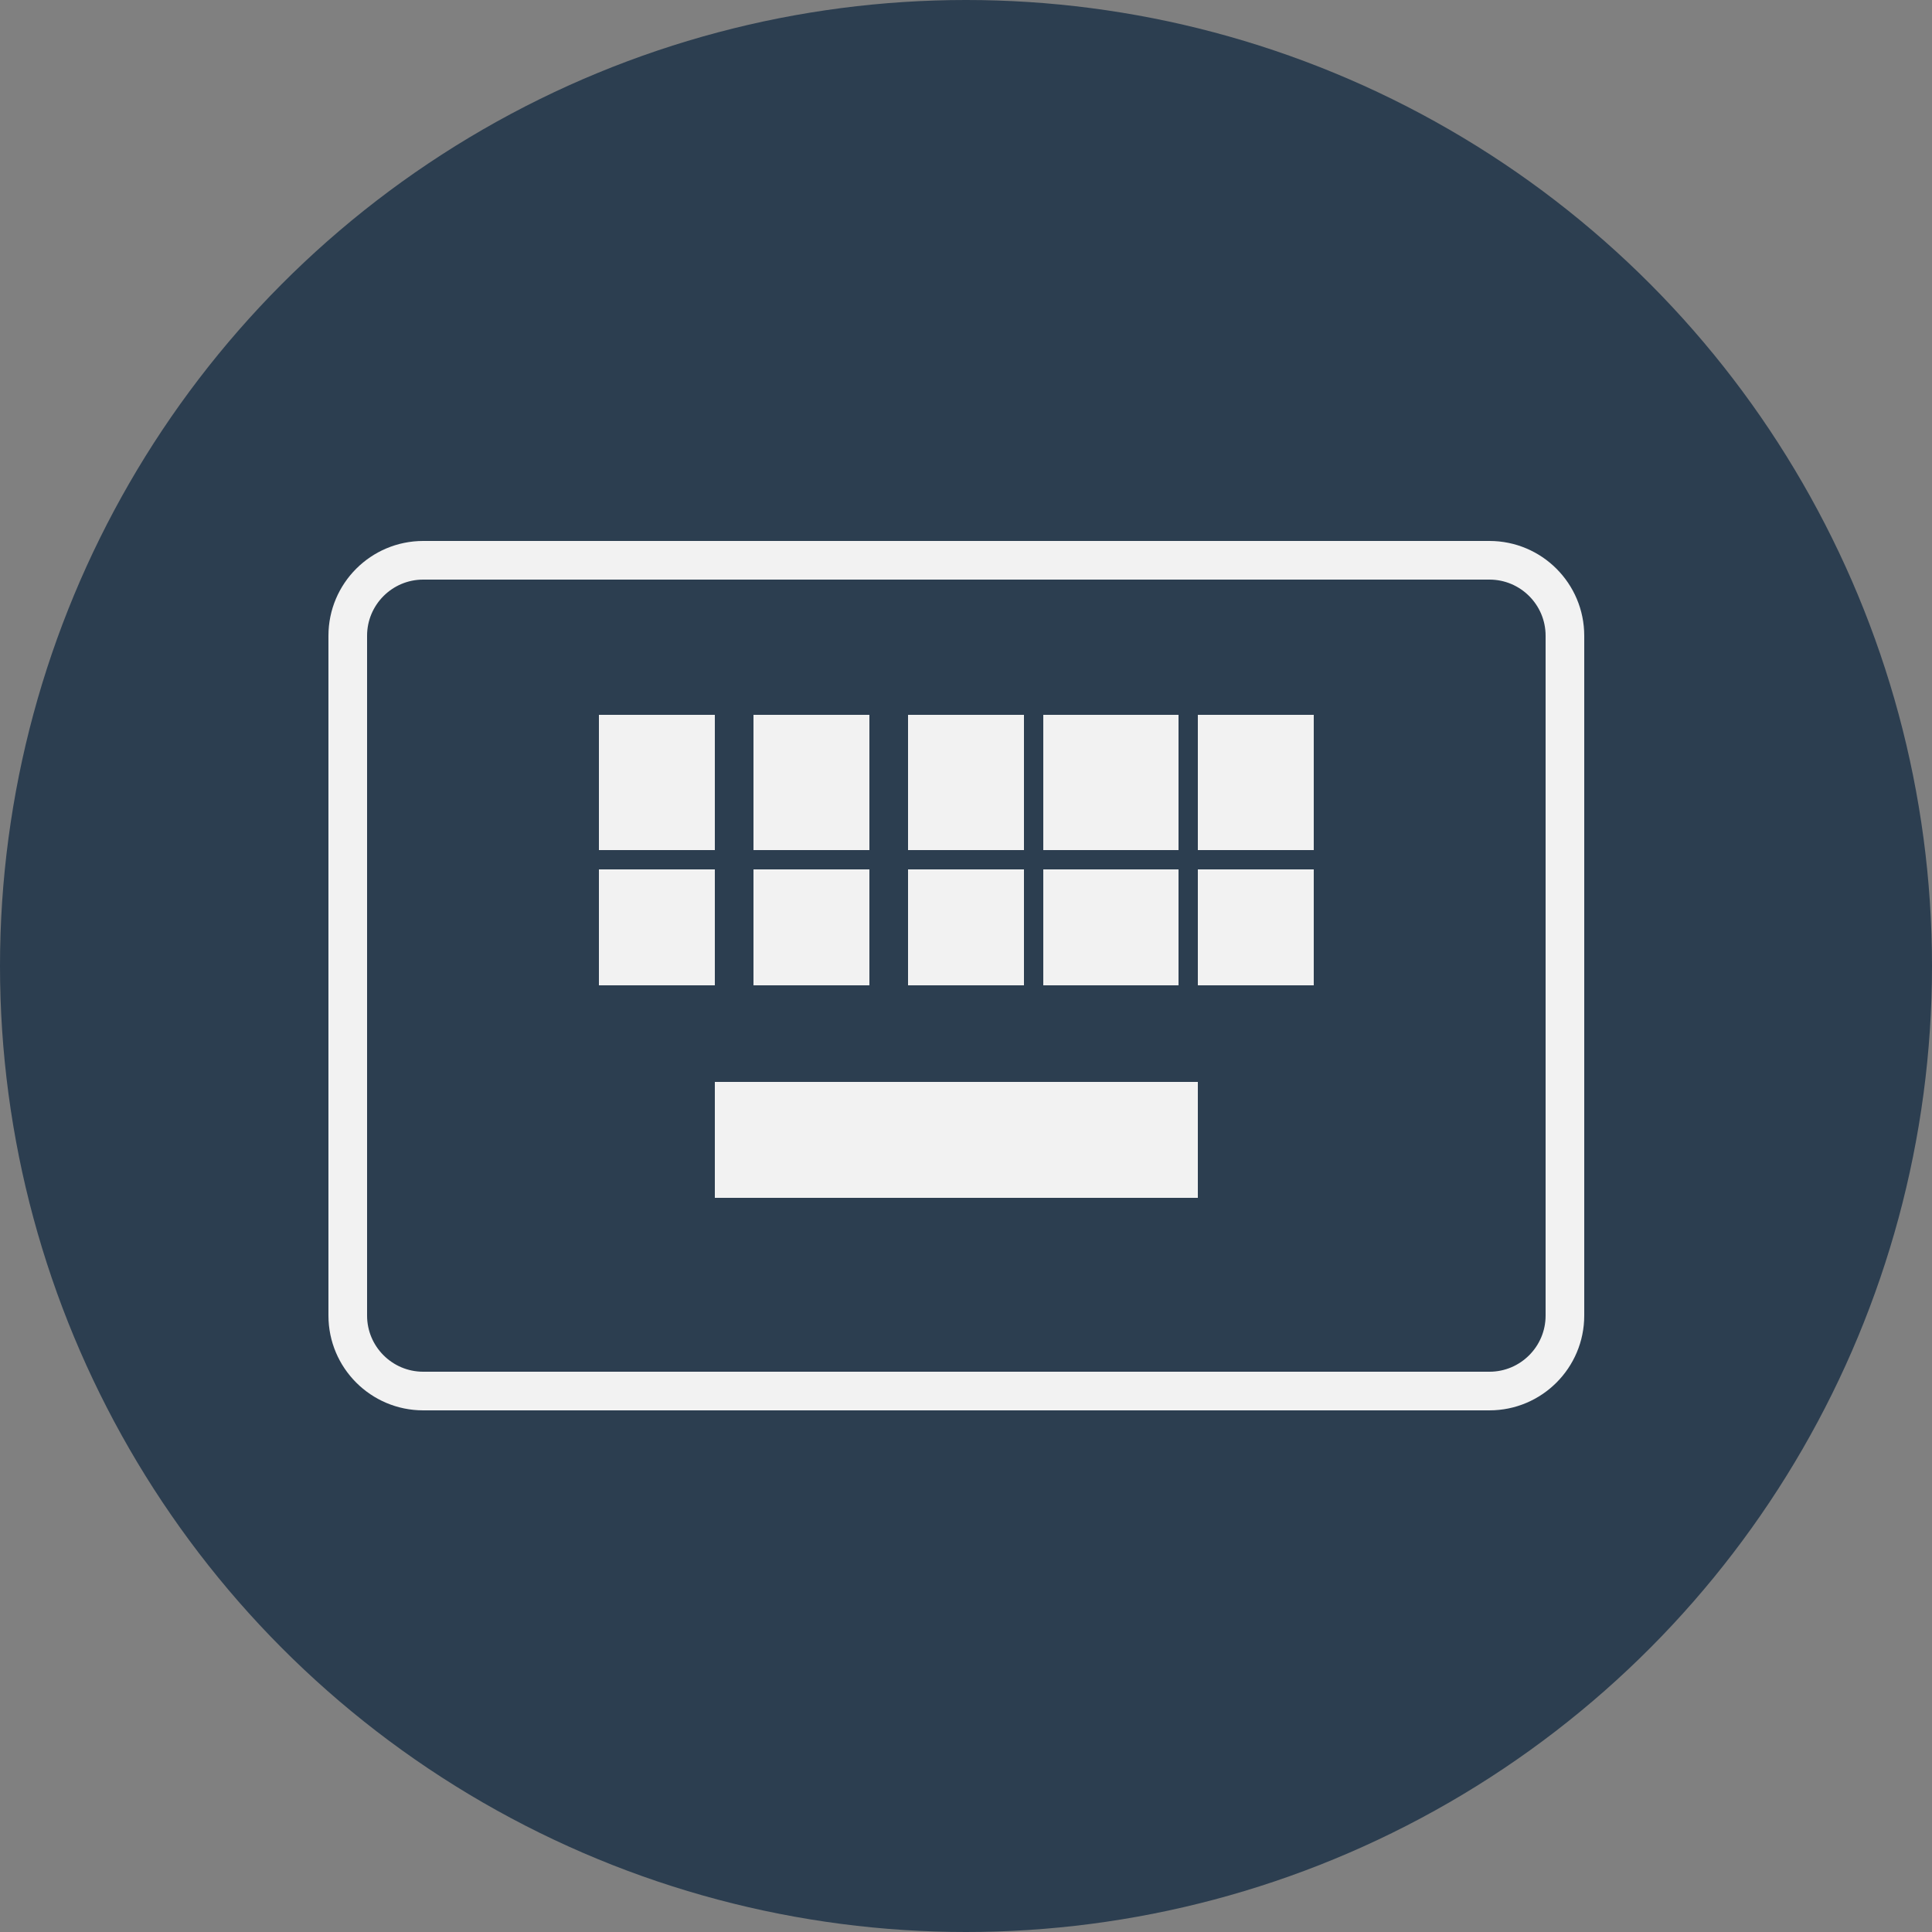 <?xml version="1.0" encoding="utf-8"?>
<!DOCTYPE svg PUBLIC "-//W3C//DTD SVG 1.1//EN" "http://www.w3.org/Graphics/SVG/1.1/DTD/svg11.dtd">
<svg xmlns="http://www.w3.org/2000/svg" width="100" height="100" viewBox="0 0 100 100"><rect x="0" y="0" width="100" height="100" fill="#808080" stroke="none"/><circle fill="#2C3E50" cx="50" cy="50" r="50"/><path fill="none" stroke="#F2F2F2" stroke-width="2" stroke-miterlimit="10" d="M81 68.094C81 70.25 79.25 72 77.094 72H21.906C19.75 72 18 70.25 18 68.094V32.906C18 30.75 19.75 29 21.906 29h55.188C79.25 29 81 30.75 81 32.906v35.188z"/><g fill="#F2F2F2"><path d="M31 37h6v7h-6zM39 37h6v7h-6zM47 37h6v7h-6zM54 37h7v7h-7zM62 37h6v7h-6zM31 45h6v6h-6zM39 45h6v6h-6zM47 45h6v6h-6zM54 45h7v6h-7zM62 45h6v6h-6zM37 56h25v6H37z"/></g></svg>
